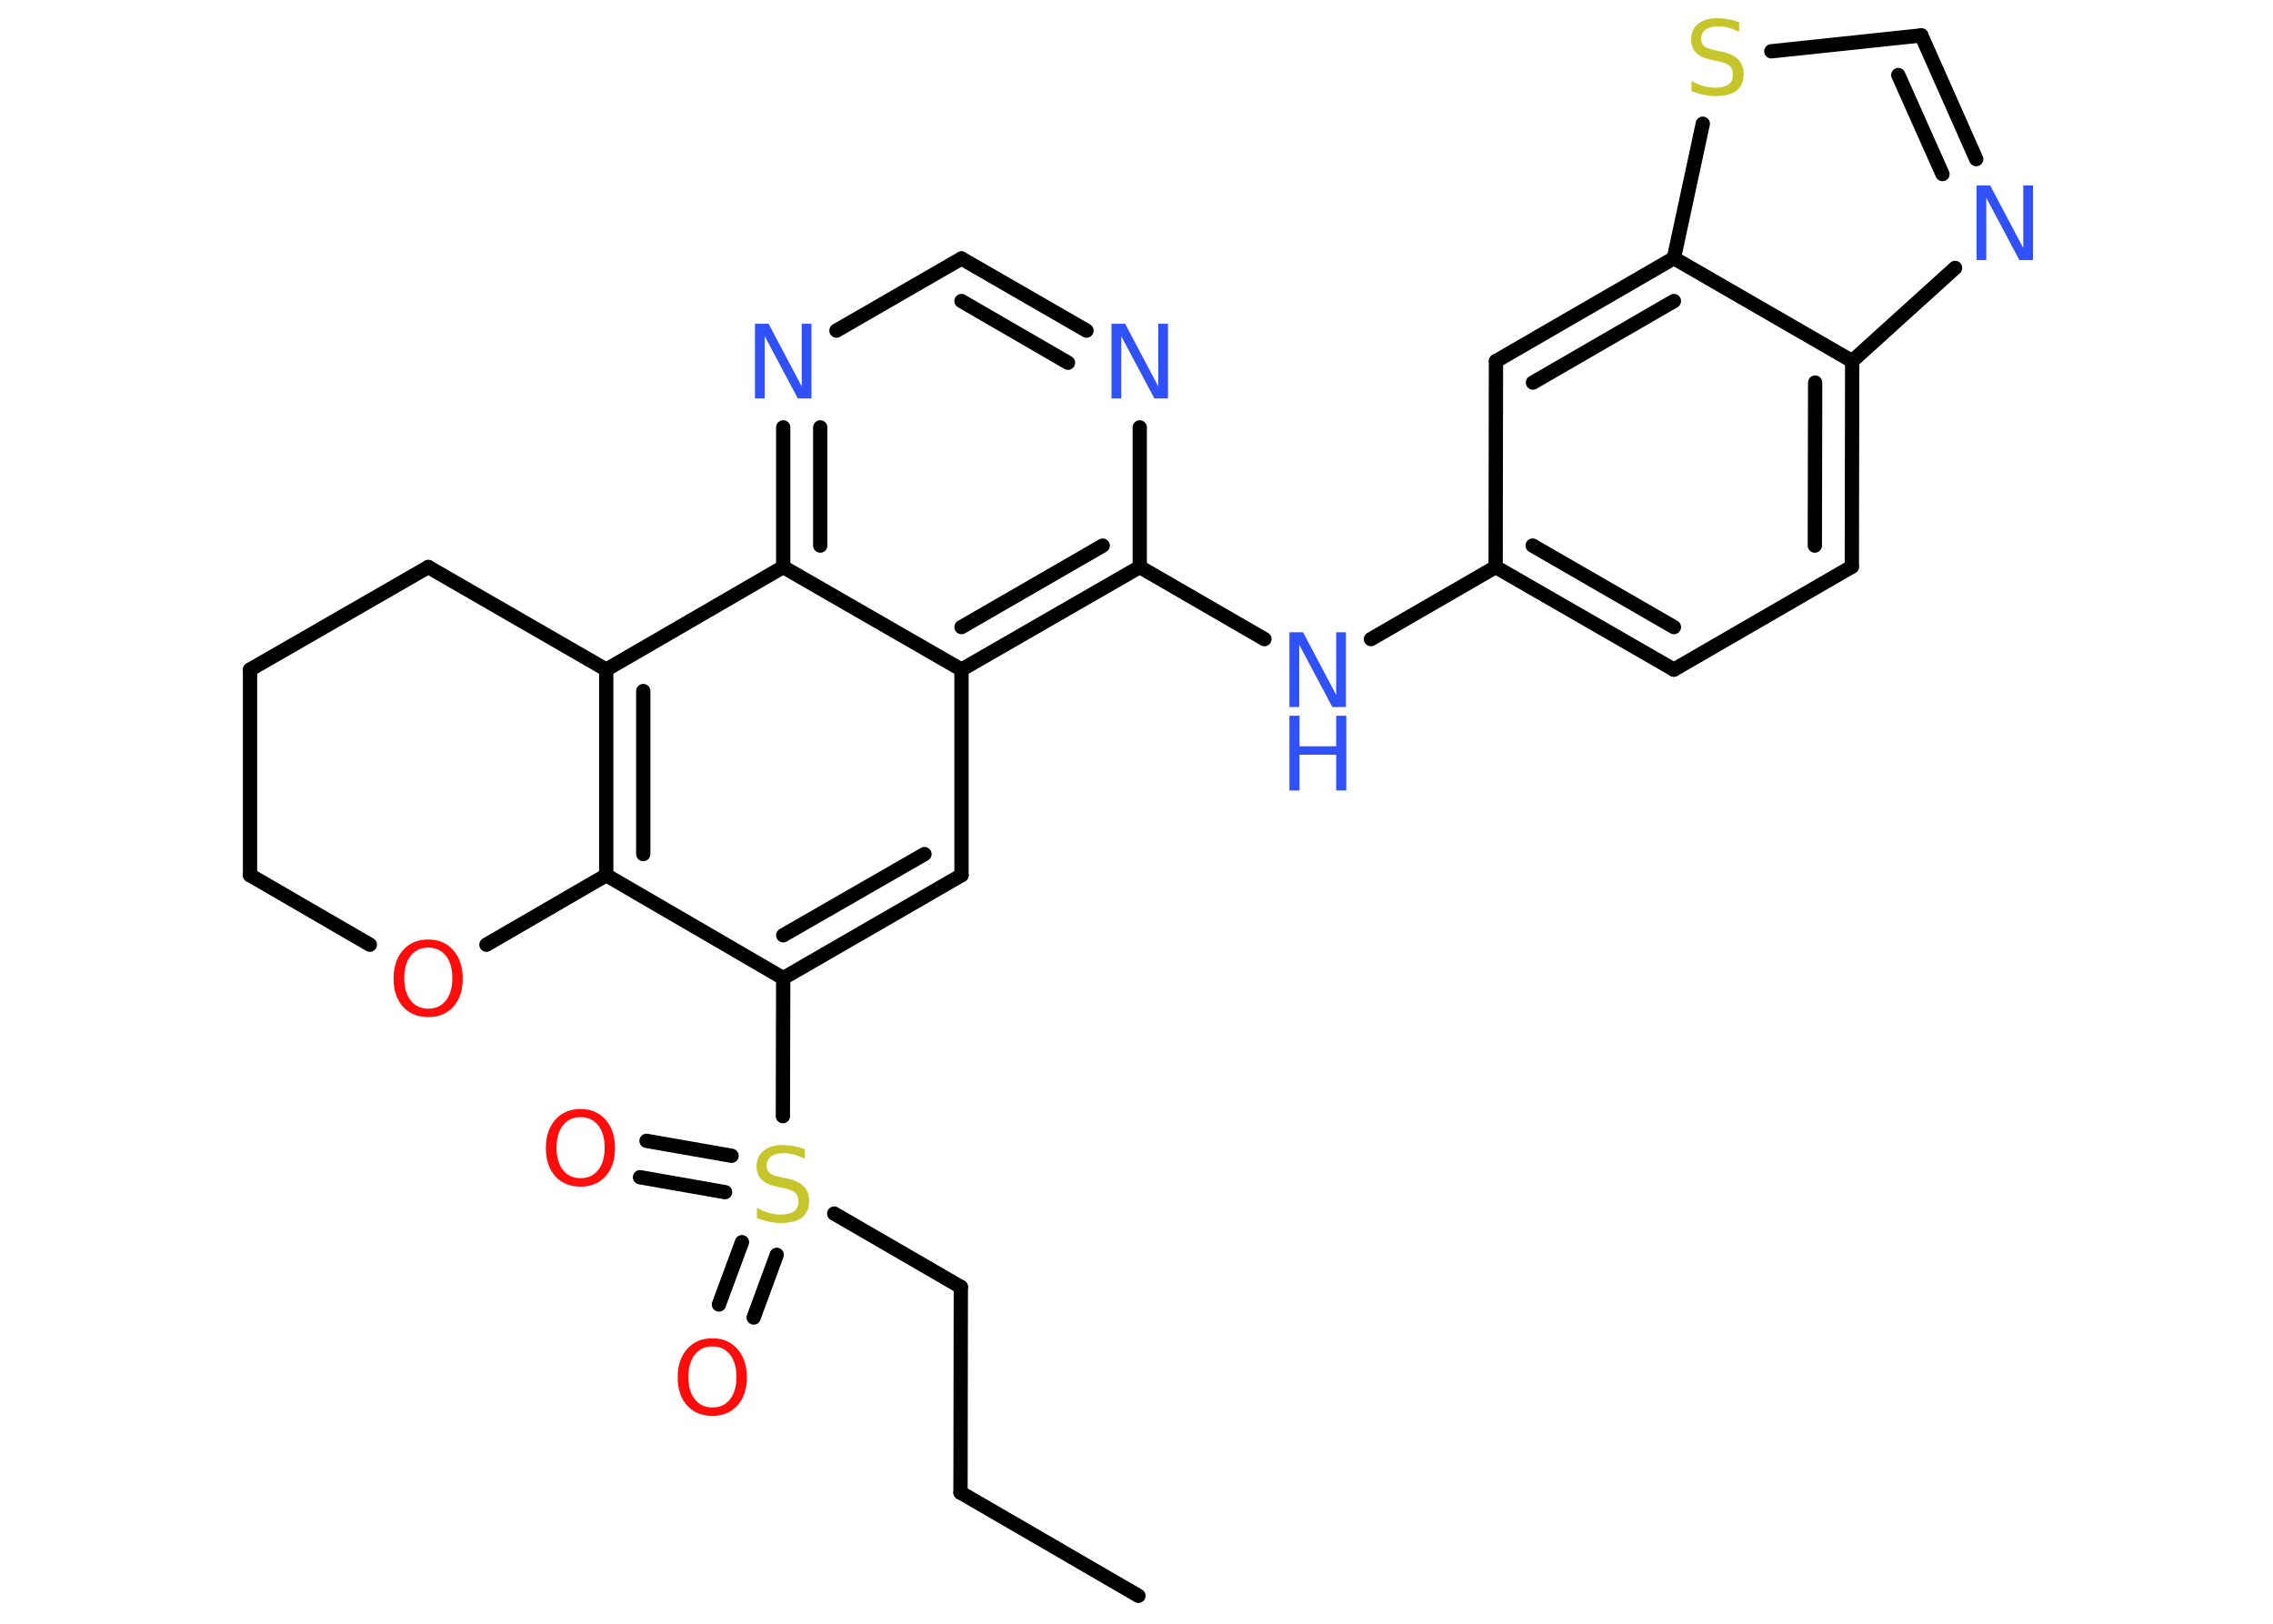 <?xml version='1.0' encoding='UTF-8'?>
<!DOCTYPE svg PUBLIC "-//W3C//DTD SVG 1.1//EN" "http://www.w3.org/Graphics/SVG/1.1/DTD/svg11.dtd">
<svg version='1.2' xmlns='http://www.w3.org/2000/svg' xmlns:xlink='http://www.w3.org/1999/xlink' width='70.0mm' height='50.0mm' viewBox='0 0 70.0 50.0'>
  <desc>Generated by the Chemistry Development Kit (http://github.com/cdk)</desc>
  <g stroke-linecap='round' stroke-linejoin='round' stroke='#000000' stroke-width='.44' fill='#3050F8'>
    <rect x='.0' y='.0' width='70.0' height='50.0' fill='#FFFFFF' stroke='none'/>
    <g id='mol1' class='mol'>
      <line id='mol1bnd1' class='bond' x1='35.06' y1='49.14' x2='29.58' y2='45.96'/>
      <line id='mol1bnd2' class='bond' x1='29.58' y1='45.96' x2='29.59' y2='39.63'/>
      <line id='mol1bnd3' class='bond' x1='29.59' y1='39.63' x2='25.69' y2='37.37'/>
      <g id='mol1bnd4' class='bond'>
        <line x1='22.33' y1='36.71' x2='19.71' y2='36.25'/>
        <line x1='22.53' y1='35.59' x2='19.91' y2='35.13'/>
      </g>
      <g id='mol1bnd5' class='bond'>
        <line x1='23.92' y1='38.64' x2='23.21' y2='40.57'/>
        <line x1='22.85' y1='38.25' x2='22.14' y2='40.17'/>
      </g>
      <line id='mol1bnd6' class='bond' x1='24.11' y1='34.37' x2='24.12' y2='30.12'/>
      <g id='mol1bnd7' class='bond'>
        <line x1='24.12' y1='30.12' x2='29.61' y2='26.95'/>
        <line x1='24.12' y1='28.8' x2='28.47' y2='26.3'/>
      </g>
      <line id='mol1bnd8' class='bond' x1='29.61' y1='26.95' x2='29.61' y2='20.62'/>
      <g id='mol1bnd9' class='bond'>
        <line x1='29.61' y1='20.62' x2='35.1' y2='17.46'/>
        <line x1='29.61' y1='19.31' x2='33.96' y2='16.8'/>
      </g>
      <line id='mol1bnd10' class='bond' x1='35.1' y1='17.46' x2='38.94' y2='19.68'/>
      <line id='mol1bnd11' class='bond' x1='42.22' y1='19.68' x2='46.06' y2='17.46'/>
      <g id='mol1bnd12' class='bond'>
        <line x1='46.06' y1='17.46' x2='51.55' y2='20.62'/>
        <line x1='47.2' y1='16.8' x2='51.55' y2='19.31'/>
      </g>
      <line id='mol1bnd13' class='bond' x1='51.55' y1='20.62' x2='57.03' y2='17.45'/>
      <g id='mol1bnd14' class='bond'>
        <line x1='57.03' y1='17.45' x2='57.04' y2='11.12'/>
        <line x1='55.89' y1='16.8' x2='55.9' y2='11.78'/>
      </g>
      <line id='mol1bnd15' class='bond' x1='57.04' y1='11.12' x2='60.21' y2='8.25'/>
      <g id='mol1bnd16' class='bond'>
        <line x1='60.86' y1='4.9' x2='59.17' y2='1.09'/>
        <line x1='59.82' y1='5.36' x2='58.46' y2='2.31'/>
      </g>
      <line id='mol1bnd17' class='bond' x1='59.17' y1='1.09' x2='54.55' y2='1.58'/>
      <line id='mol1bnd18' class='bond' x1='52.44' y1='3.81' x2='51.55' y2='7.95'/>
      <line id='mol1bnd19' class='bond' x1='57.04' y1='11.12' x2='51.55' y2='7.95'/>
      <g id='mol1bnd20' class='bond'>
        <line x1='51.55' y1='7.95' x2='46.07' y2='11.12'/>
        <line x1='51.55' y1='9.27' x2='47.21' y2='11.78'/>
      </g>
      <line id='mol1bnd21' class='bond' x1='46.06' y1='17.46' x2='46.07' y2='11.12'/>
      <line id='mol1bnd22' class='bond' x1='35.1' y1='17.46' x2='35.1' y2='13.16'/>
      <g id='mol1bnd23' class='bond'>
        <line x1='33.46' y1='10.18' x2='29.61' y2='7.96'/>
        <line x1='32.89' y1='11.17' x2='29.61' y2='9.27'/>
      </g>
      <line id='mol1bnd24' class='bond' x1='29.61' y1='7.96' x2='25.76' y2='10.18'/>
      <g id='mol1bnd25' class='bond'>
        <line x1='24.12' y1='13.16' x2='24.12' y2='17.46'/>
        <line x1='25.26' y1='13.16' x2='25.26' y2='16.8'/>
      </g>
      <line id='mol1bnd26' class='bond' x1='29.61' y1='20.62' x2='24.12' y2='17.46'/>
      <line id='mol1bnd27' class='bond' x1='24.12' y1='17.46' x2='18.67' y2='20.62'/>
      <g id='mol1bnd28' class='bond'>
        <line x1='18.67' y1='20.62' x2='18.67' y2='26.95'/>
        <line x1='19.81' y1='21.28' x2='19.81' y2='26.3'/>
      </g>
      <line id='mol1bnd29' class='bond' x1='24.12' y1='30.12' x2='18.67' y2='26.95'/>
      <line id='mol1bnd30' class='bond' x1='18.67' y1='26.95' x2='14.98' y2='29.09'/>
      <line id='mol1bnd31' class='bond' x1='11.39' y1='29.09' x2='7.7' y2='26.95'/>
      <line id='mol1bnd32' class='bond' x1='7.7' y1='26.95' x2='7.7' y2='20.62'/>
      <line id='mol1bnd33' class='bond' x1='7.7' y1='20.62' x2='13.19' y2='17.46'/>
      <line id='mol1bnd34' class='bond' x1='18.67' y1='20.62' x2='13.19' y2='17.46'/>
      <path id='mol1atm4' class='atom' d='M24.78 35.38v.3q-.17 -.08 -.33 -.13q-.16 -.04 -.31 -.04q-.25 .0 -.39 .1q-.14 .1 -.14 .28q.0 .15 .09 .23q.09 .08 .35 .13l.19 .04q.34 .07 .51 .24q.17 .17 .17 .45q.0 .33 -.22 .51q-.22 .17 -.66 .17q-.16 .0 -.35 -.04q-.18 -.04 -.38 -.11v-.32q.19 .11 .37 .16q.18 .05 .36 .05q.27 .0 .41 -.1q.14 -.1 .14 -.3q.0 -.17 -.1 -.27q-.1 -.09 -.34 -.14l-.19 -.04q-.35 -.07 -.5 -.22q-.16 -.15 -.16 -.41q.0 -.31 .21 -.48q.21 -.18 .59 -.18q.16 .0 .33 .03q.17 .03 .34 .09z' stroke='none' fill='#C6C62C'/>
      <path id='mol1atm5' class='atom' d='M17.88 34.4q-.34 .0 -.54 .25q-.2 .25 -.2 .69q.0 .44 .2 .69q.2 .25 .54 .25q.34 .0 .54 -.25q.2 -.25 .2 -.69q.0 -.44 -.2 -.69q-.2 -.25 -.54 -.25zM17.88 34.15q.48 .0 .77 .33q.29 .33 .29 .87q.0 .55 -.29 .87q-.29 .32 -.77 .32q-.49 .0 -.78 -.32q-.29 -.32 -.29 -.87q.0 -.54 .29 -.87q.29 -.33 .78 -.33z' stroke='none' fill='#FF0D0D'/>
      <path id='mol1atm6' class='atom' d='M21.94 41.46q-.34 .0 -.54 .25q-.2 .25 -.2 .69q.0 .44 .2 .69q.2 .25 .54 .25q.34 .0 .54 -.25q.2 -.25 .2 -.69q.0 -.44 -.2 -.69q-.2 -.25 -.54 -.25zM21.94 41.21q.48 .0 .77 .33q.29 .33 .29 .87q.0 .55 -.29 .87q-.29 .32 -.77 .32q-.49 .0 -.78 -.32q-.29 -.32 -.29 -.87q.0 -.54 .29 -.87q.29 -.33 .78 -.33z' stroke='none' fill='#FF0D0D'/>
      <g id='mol1atm11' class='atom'>
        <path d='M39.71 19.47h.42l1.02 1.93v-1.93h.3v2.3h-.42l-1.02 -1.92v1.92h-.3v-2.3z' stroke='none'/>
        <path d='M39.71 22.04h.31v.94h1.13v-.94h.31v2.3h-.31v-1.1h-1.13v1.1h-.31v-2.3z' stroke='none'/>
      </g>
      <path id='mol1atm16' class='atom' d='M60.87 5.71h.42l1.02 1.93v-1.93h.3v2.3h-.42l-1.02 -1.92v1.92h-.3v-2.3z' stroke='none'/>
      <path id='mol1atm18' class='atom' d='M53.56 .68v.3q-.17 -.08 -.33 -.13q-.16 -.04 -.31 -.04q-.25 .0 -.39 .1q-.14 .1 -.14 .28q.0 .15 .09 .23q.09 .08 .35 .13l.19 .04q.34 .07 .51 .24q.17 .17 .17 .45q.0 .33 -.22 .51q-.22 .17 -.66 .17q-.16 .0 -.35 -.04q-.18 -.04 -.38 -.11v-.32q.19 .11 .37 .16q.18 .05 .36 .05q.27 .0 .41 -.1q.14 -.1 .14 -.3q.0 -.17 -.1 -.27q-.1 -.09 -.34 -.14l-.19 -.04q-.35 -.07 -.5 -.22q-.16 -.15 -.16 -.41q.0 -.31 .21 -.48q.21 -.18 .59 -.18q.16 .0 .33 .03q.17 .03 .34 .09z' stroke='none' fill='#C6C62C'/>
      <path id='mol1atm21' class='atom' d='M34.23 9.97h.42l1.02 1.93v-1.93h.3v2.3h-.42l-1.02 -1.92v1.92h-.3v-2.3z' stroke='none'/>
      <path id='mol1atm23' class='atom' d='M23.25 9.97h.42l1.02 1.93v-1.93h.3v2.3h-.42l-1.02 -1.92v1.92h-.3v-2.3z' stroke='none'/>
      <path id='mol1atm27' class='atom' d='M13.19 29.18q-.34 .0 -.54 .25q-.2 .25 -.2 .69q.0 .44 .2 .69q.2 .25 .54 .25q.34 .0 .54 -.25q.2 -.25 .2 -.69q.0 -.44 -.2 -.69q-.2 -.25 -.54 -.25zM13.19 28.93q.48 .0 .77 .33q.29 .33 .29 .87q.0 .55 -.29 .87q-.29 .32 -.77 .32q-.49 .0 -.78 -.32q-.29 -.32 -.29 -.87q.0 -.54 .29 -.87q.29 -.33 .78 -.33z' stroke='none' fill='#FF0D0D'/>
    </g>
  </g>
</svg>
